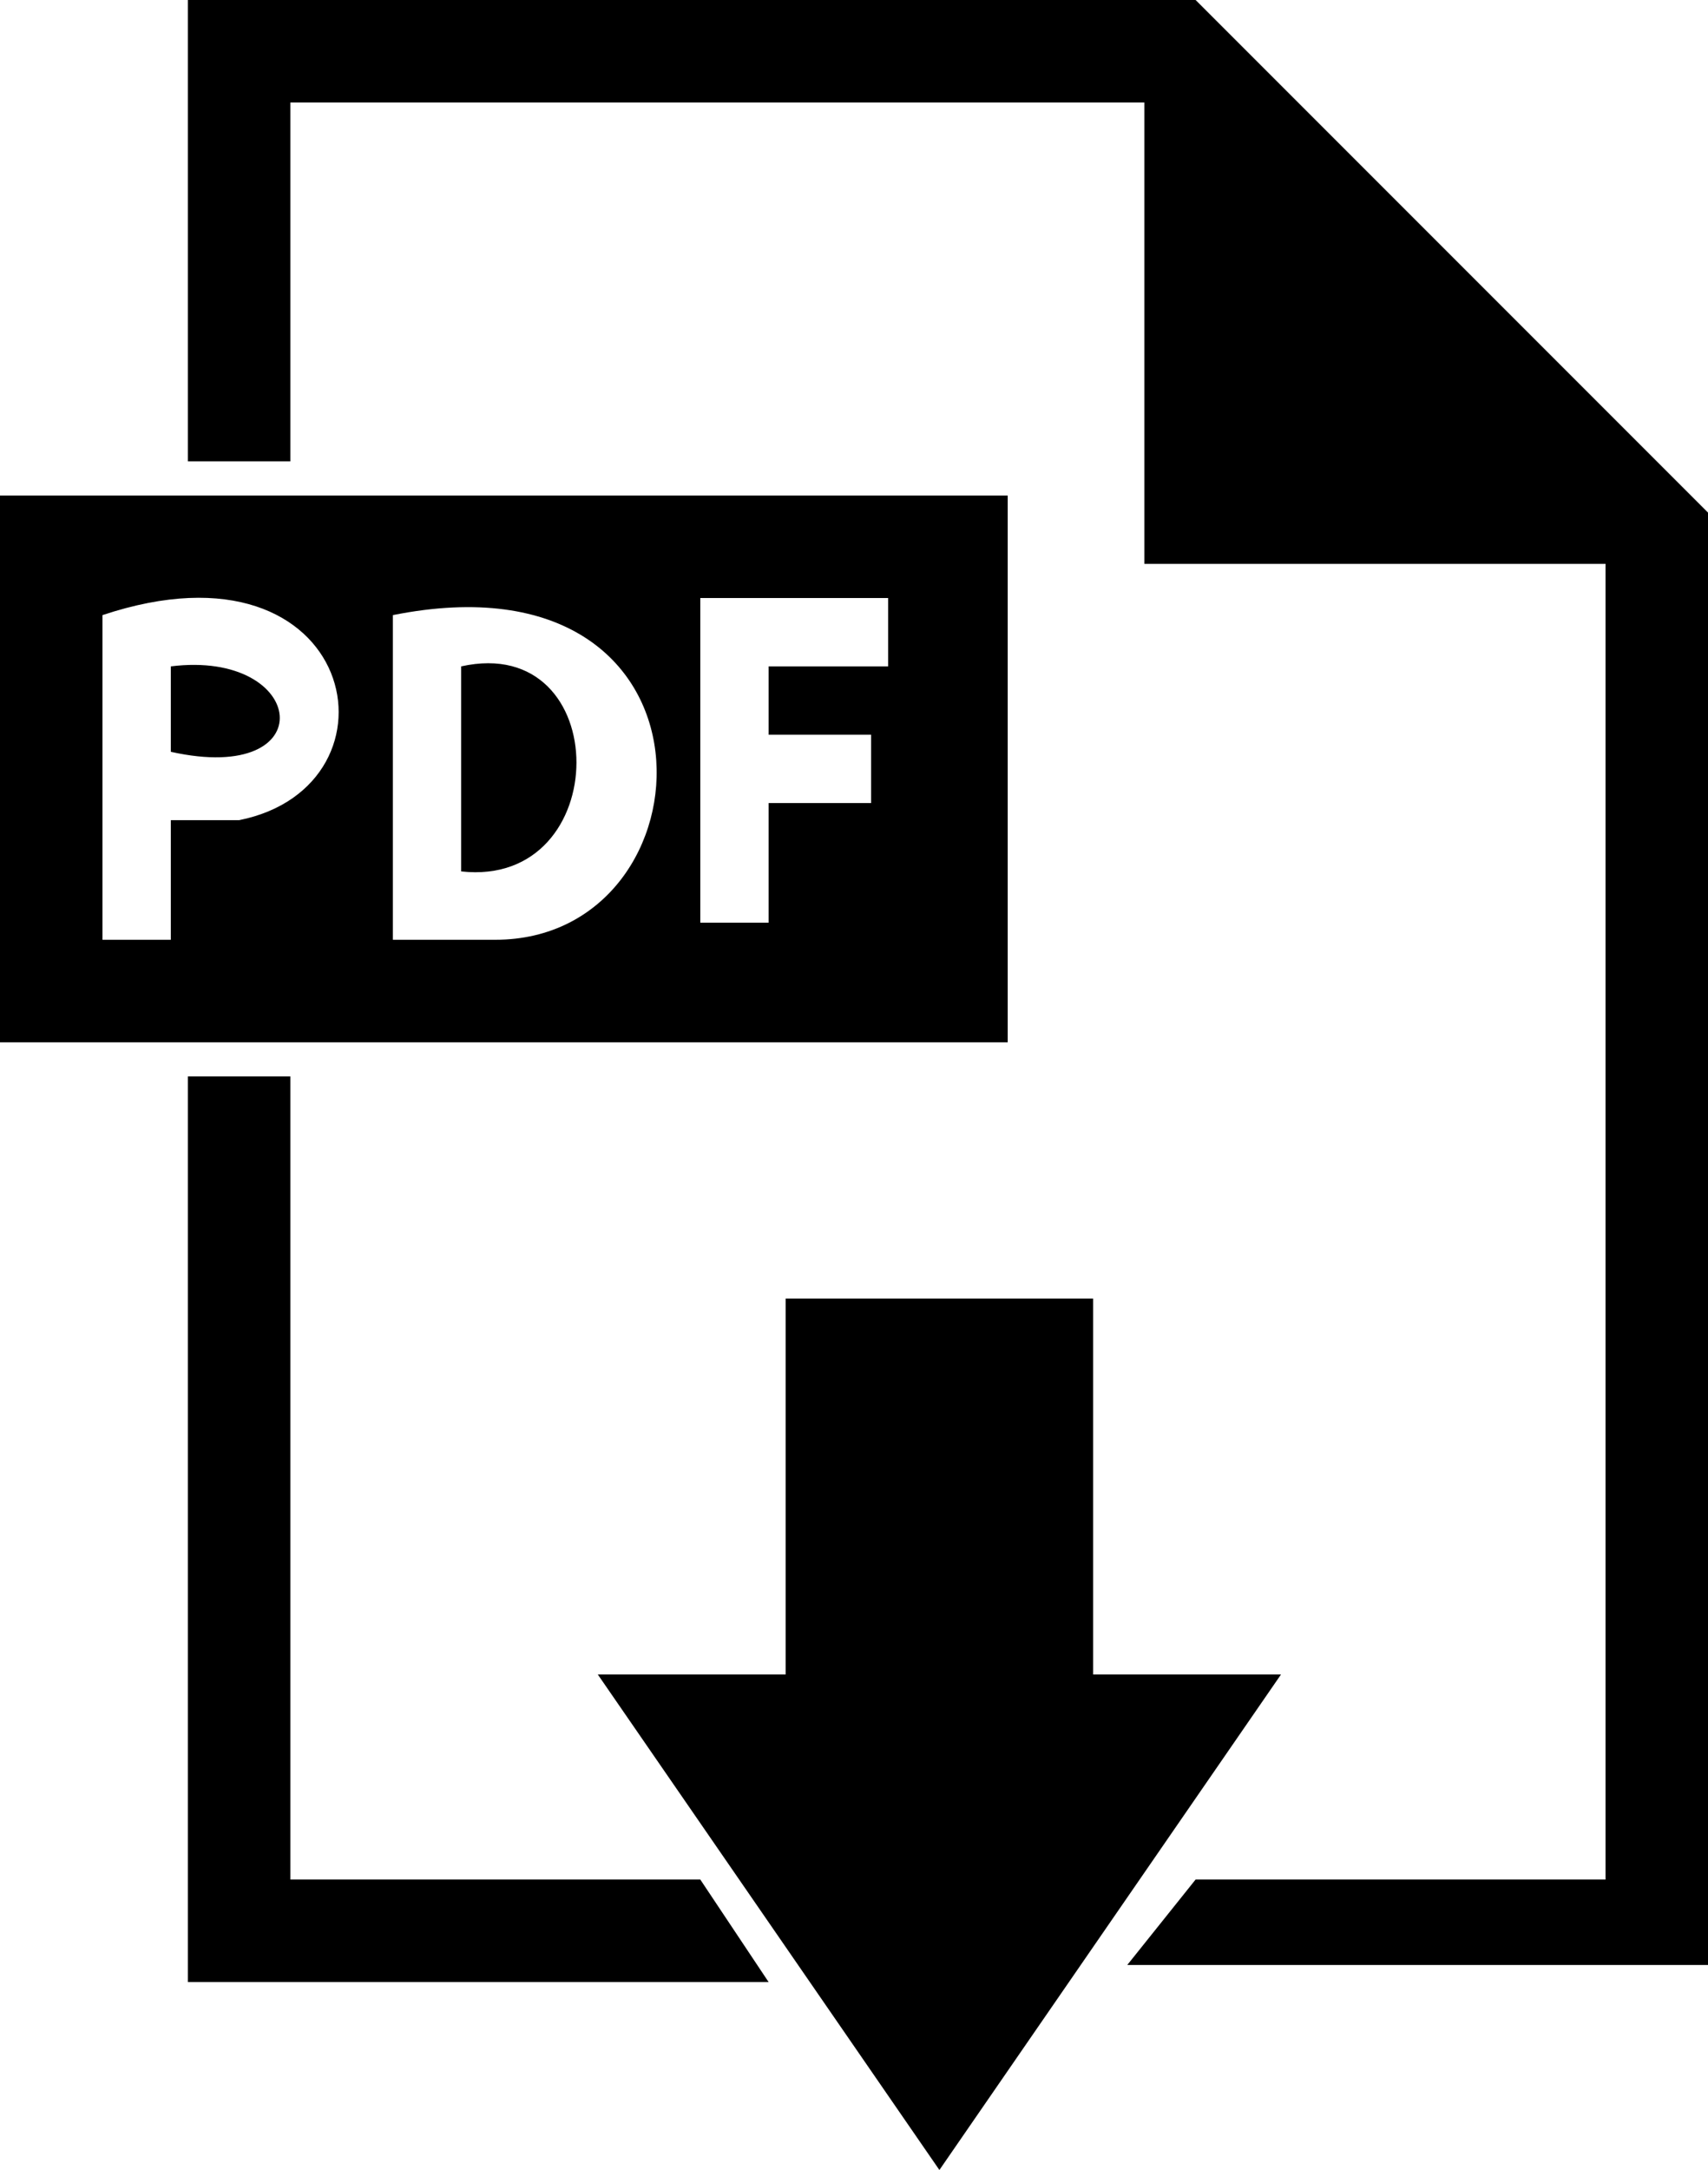 <svg xmlns="http://www.w3.org/2000/svg" viewBox="0 0 100 127"><path d="M94,110V33H67V6H17V27H11V0H70l30,30v85H66l4-5ZM59,29V61H0V29ZM29,55c13,0,14-23-6-19V55ZM14,48c10-2,7-17-8-12V55h4V48Zm37-1V43H45V39h7V35H41V54h4V47ZM35,98H46V76H64V98H75L55,127Zm10,18H11V63h6v47H41ZM27,39c9-2,9,13,0,12ZM10,39c8-1,9,7,0,5Z"/></svg>